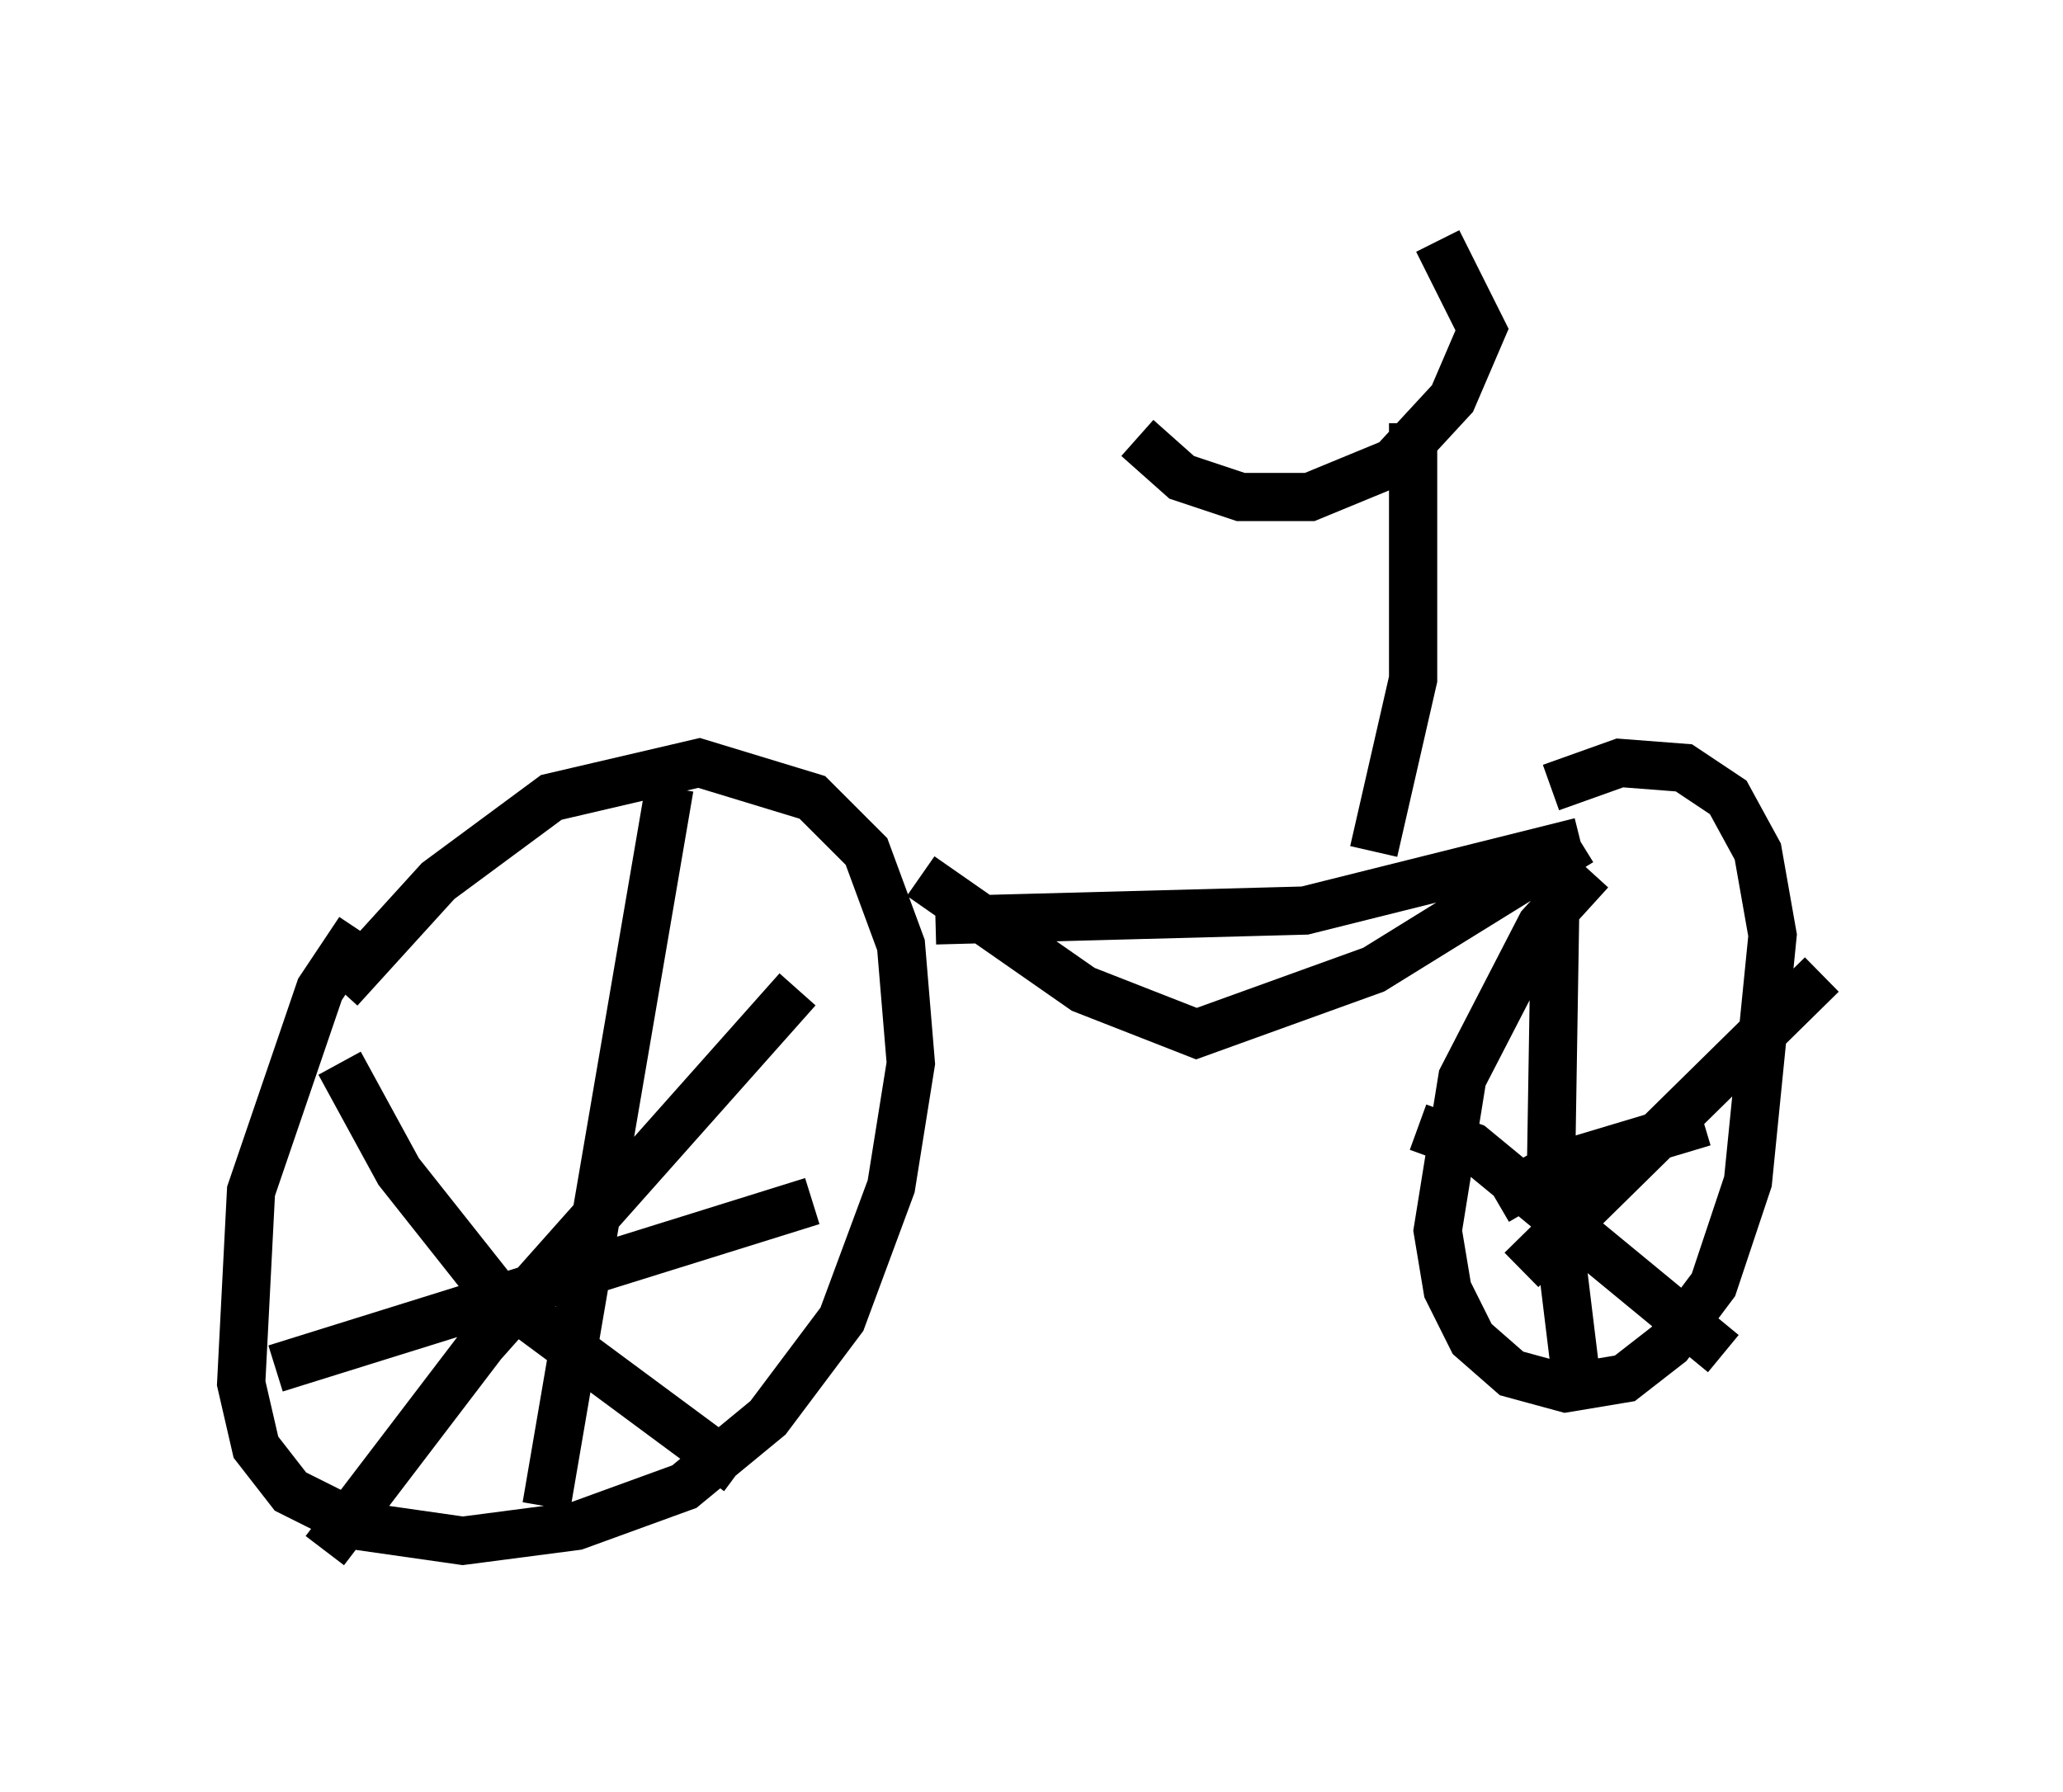 <?xml version="1.0" encoding="utf-8" ?>
<svg baseProfile="full" height="37.154" version="1.1" width="42.769" xmlns="http://www.w3.org/2000/svg" xmlns:ev="http://www.w3.org/2001/xml-events" xmlns:xlink="http://www.w3.org/1999/xlink"><defs /><rect fill="white" height="37.154" width="42.769" x="0" y="0" /><path d="M8.165, 18.883 m-0.715, 0.408 l-0.817, 1.225 -1.429, 4.185 l-0.204, 3.981 0.306, 1.327 l0.715, 0.919 1.429, 0.715 l2.144, 0.306 2.348, -0.306 l2.246, -0.817 1.735, -1.429 l1.531, -2.042 1.021, -2.756 l0.408, -2.552 -0.204, -2.45 l-0.715, -1.94 -1.123, -1.123 l-2.348, -0.715 -3.063, 0.715 l-2.348, 1.735 -2.042, 2.246 m0.0, 1.531 l1.225, 2.246 1.94, 2.45 l5.104, 3.777 m1.225, -10.004 l-6.533, 7.35 -3.267, 4.288 m-1.021, -3.777 l11.127, -3.471 m-2.96, -8.575 l-2.552, 14.904 m21.642, -13.169 l-1.021, 1.123 -1.633, 3.165 l-0.51, 3.165 0.204, 1.225 l0.51, 1.021 0.817, 0.715 l1.123, 0.306 1.225, -0.204 l0.919, -0.715 0.919, -1.225 l0.715, -2.144 0.51, -5.104 l-0.306, -1.735 -0.613, -1.123 l-0.919, -0.613 -1.327, -0.102 l-1.429, 0.51 m0.102, 1.633 l-0.102, 6.329 0.51, 4.185 m-1.633, -3.573 l1.225, -0.715 3.063, -0.919 m2.45, -3.063 l-6.227, 6.125 m-2.144, -2.96 l1.123, 0.408 5.206, 4.288 m-16.64, -9.902 l3.369, 2.348 2.348, 0.919 l3.675, -1.327 4.288, -2.654 m-13.373, 1.633 l7.656, -0.204 5.717, -1.429 m-4.288, 0.204 l0.817, -3.573 0.0, -5.308 m-5.717, 0.306 l0.919, 0.817 1.225, 0.408 l1.429, 0.0 1.735, -0.715 l1.225, -1.327 0.613, -1.429 l-0.919, -1.838 " fill="none" stroke="black" stroke-width="1" /></svg>